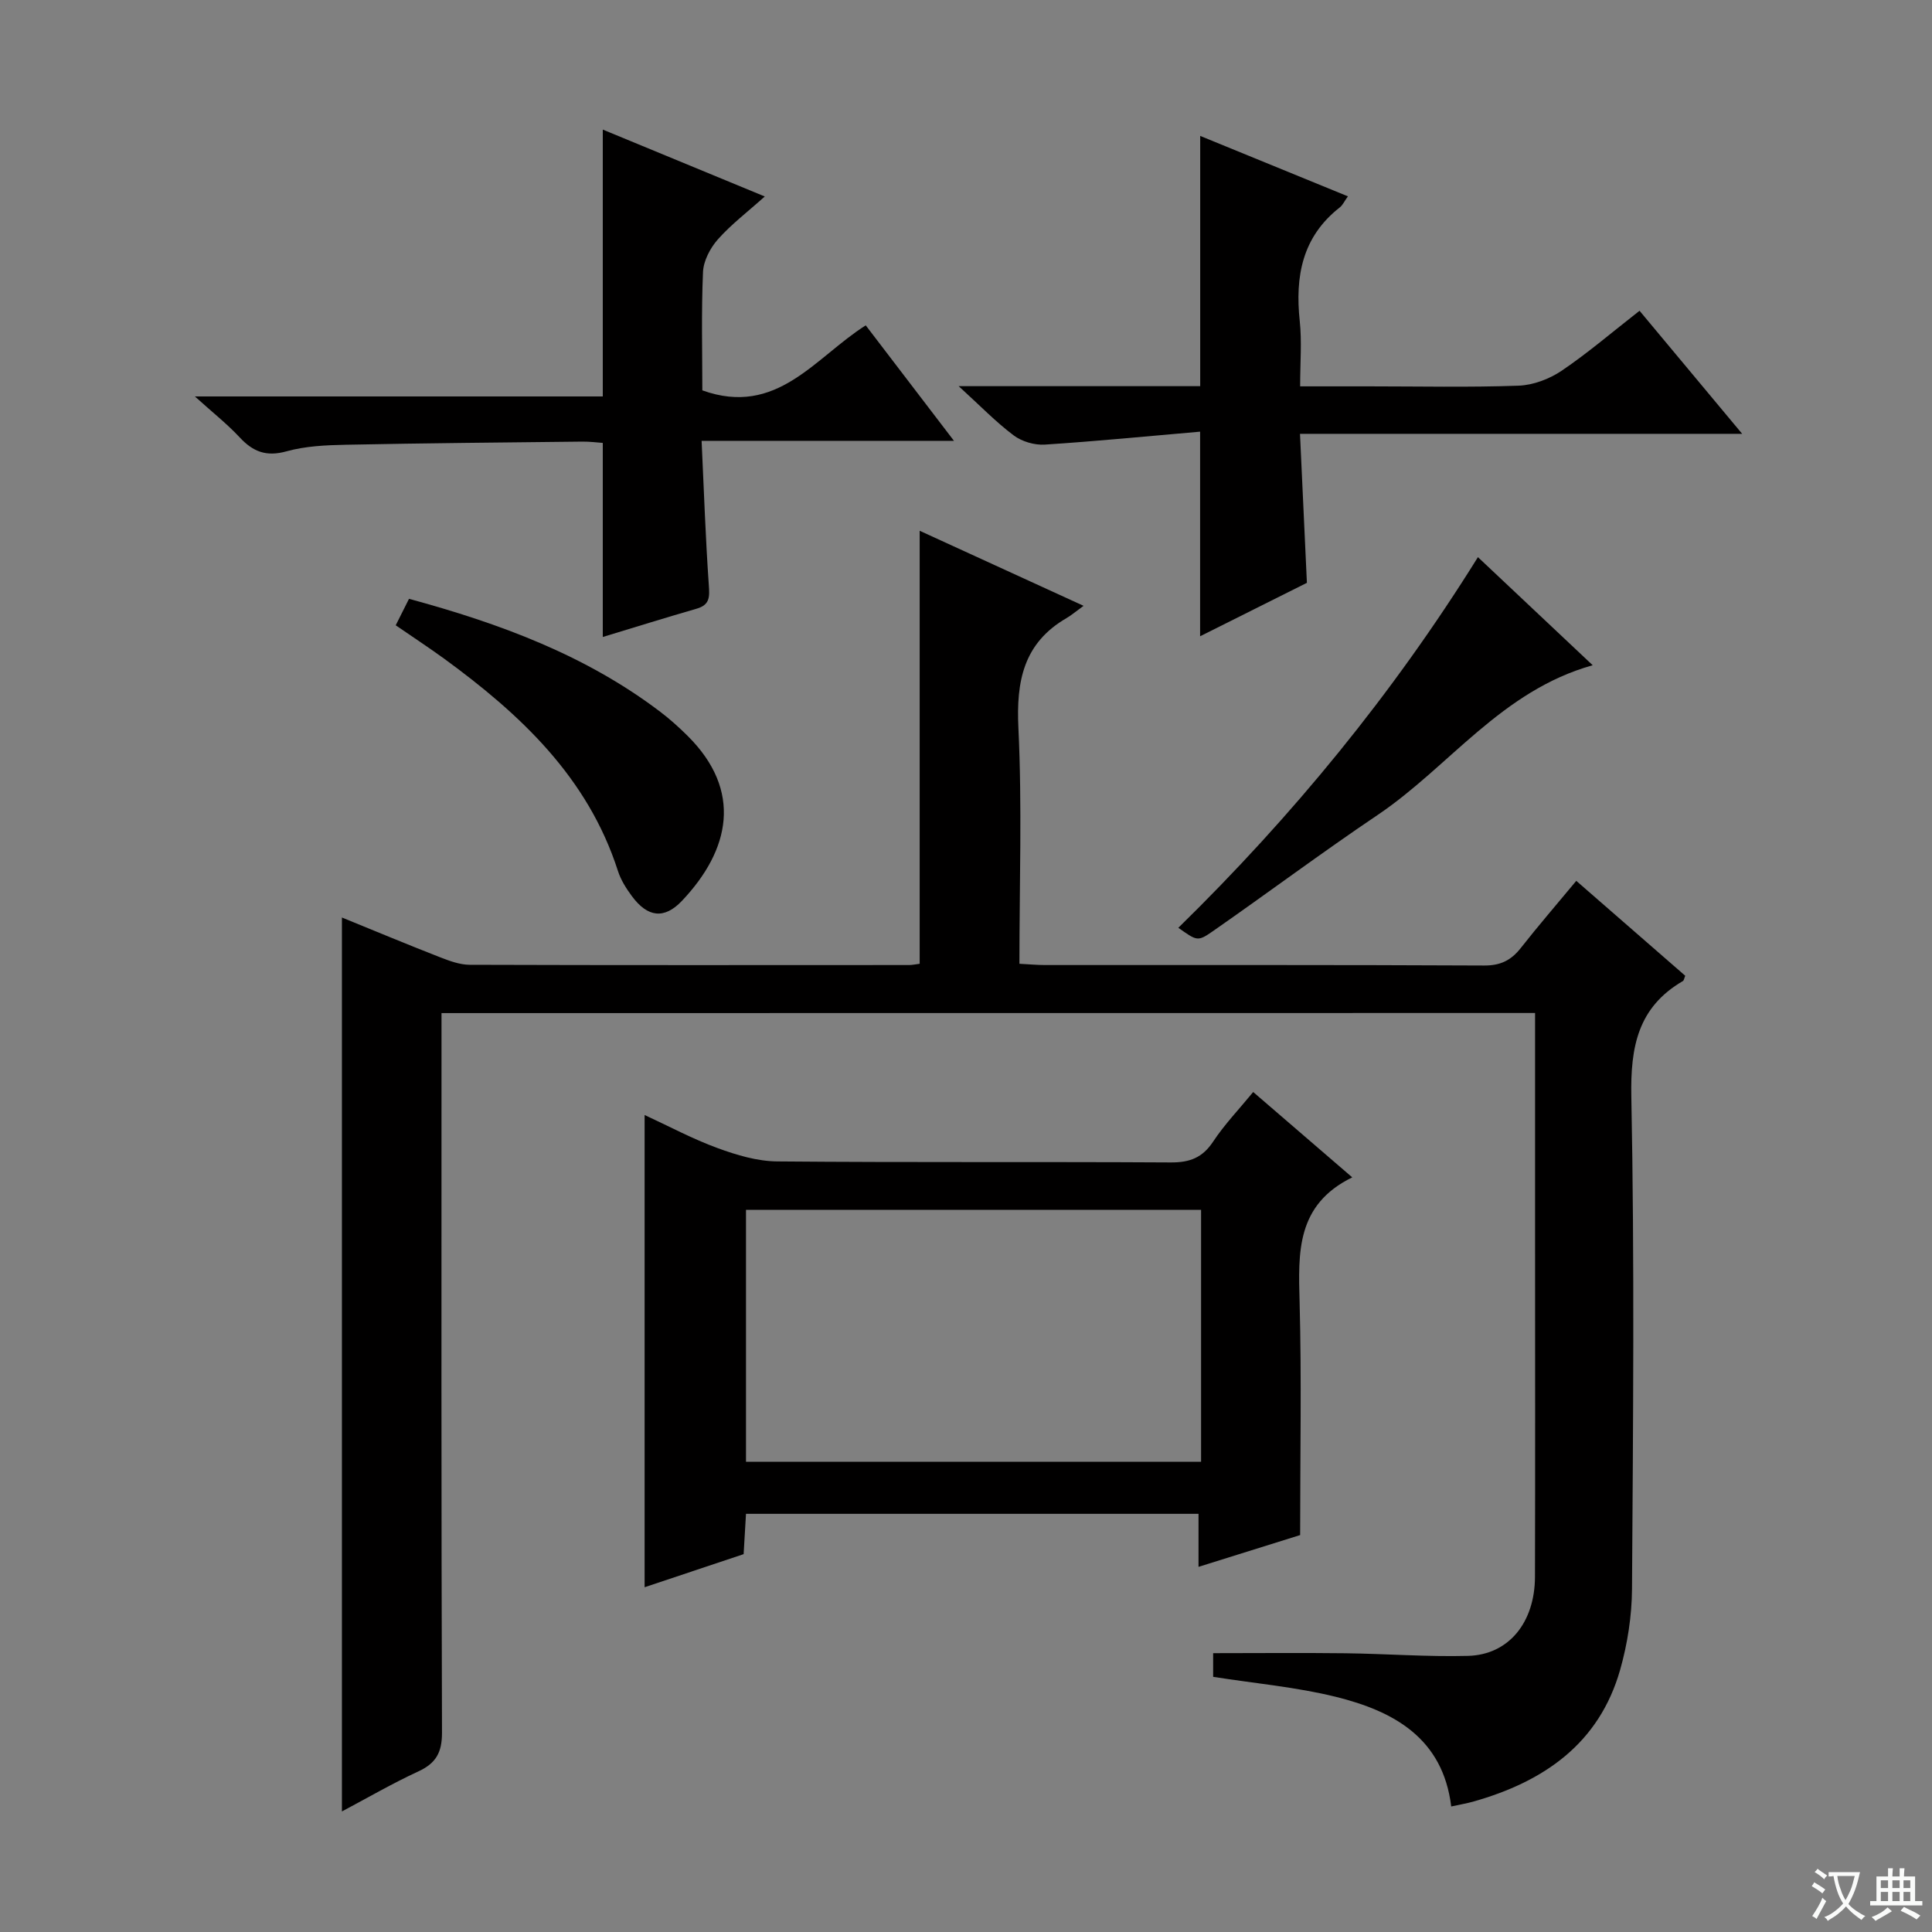 <svg enable-background="new 0 0 400 400" viewBox="0 0 400 400" xmlns="http://www.w3.org/2000/svg"><rect x="0" y="0" width="400" height="400" fill="#808080" stroke="none"/><path d="m377.9 391.2c-.2.3-.4.5-.6.8-.7-.6-1.4-1-2.2-1.5.2-.3.4-.5.5-.8.6.4 1.4.8 2.3 1.5zm-1.8 6.1c-.2-.2-.5-.4-.9-.6.4-.6.8-1.2 1.2-1.9s.7-1.3.9-1.9c.3.3.5.5.8.7-.7 1.3-1.4 2.6-2 3.7zm2.2-9c-.3.3-.5.5-.6.8-.6-.6-1.3-1.1-2-1.5.3-.3.5-.5.6-.7.6.5 1.3.9 2 1.4zm.3.2v-.9h2 4.5c-.3 1.3-.6 2.5-1 3.6s-.9 2.1-1.4 3c.4.5 1 1 1.6 1.4s1.2.8 1.9 1.1c-.3.2-.5.4-.8.8-.4-.3-1-.7-1.6-1.2s-1.2-1.1-1.6-1.6c-.5.6-1.1 1.1-1.7 1.6s-1.4.9-2.1 1.4c-.1-.3-.3-.5-.7-.8.6-.2 1.2-.5 1.9-1s1.4-1.1 2-1.8c-.5-.8-.9-1.6-1.2-2.5s-.6-2-.8-3.2c-.4.1-.7.1-1 .1zm2.5 2.7c.3 1 .7 1.7 1 2.2.3-.5.6-1.1 1-2s.6-1.9.9-3h-3.2-.4c.1.9.3 1.8.7 2.8z" fill="#fafbfa"/><path d="m396.5 388.5v1.5 3.6h1.5v.9c-.4 0-1 0-1.7 0h-7.9c-.5 0-.9 0-1.2 0v-.9h1.3v-3.5c0-.7 0-1.2 0-1.6h2.4c0-.8 0-1.4 0-1.7h1c0 .3-.1.8-.1 1.7h1.5c0-.8 0-1.4 0-1.7h1c0 .3-.1.9-.1 1.7zm-8.2 9.2c-.2-.3-.5-.5-.8-.8.8-.3 1.4-.6 1.9-.9s1-.7 1.4-1.1c.3.3.6.5.9.8-1.6 1-2.8 1.6-3.4 2zm2.6-6.8v-1.6h-1.5v1.6zm0 2.7v-1.9h-1.5v1.9zm2.4-2.7v-1.6h-1.5v1.6zm0 2.7v-1.9h-1.5v1.9zm.2 2 .7-.8c.4.2.9.5 1.6.8s1.3.7 1.8 1c-.3.3-.5.5-.8.8-.4-.3-1.5-1-3.3-1.8zm2-4.7v-1.6h-1.4v1.6zm0 2.7v-1.9h-1.4v1.9z" fill="#fafbfa"/><g fill="#010000"><path d="m91.41 209.75v6.49c0 47.49-.06 94.99.1 142.48.01 4.1-1.24 6.35-4.91 8.04-5.4 2.49-10.56 5.5-15.81 8.28 0-61.75 0-123.21 0-185.08 6.55 2.67 13.38 5.52 20.27 8.21 1.97.77 4.12 1.57 6.18 1.58 30.33.1 60.66.06 90.99.05.65 0 1.29-.15 2.18-.26 0-29.78 0-59.47 0-89.65 11.01 5.04 21.97 10.06 33.93 15.54-1.63 1.18-2.51 1.95-3.51 2.53-8.92 5.17-10.45 13.04-9.98 22.77.77 16.1.21 32.26.21 48.81 2 .1 3.61.26 5.22.26 30.33.01 60.66-.05 90.99.1 3.38.02 5.58-1.07 7.58-3.61 3.59-4.57 7.4-8.98 11.5-13.92 7.69 6.7 15.15 13.2 22.56 19.65-.23.55-.27.97-.48 1.09-9.32 5.43-10.88 13.61-10.68 23.92.67 33.98.36 67.99.14 101.98-.04 5.57-.93 11.31-2.45 16.68-4.36 15.33-15.81 23.18-30.41 27.31-1.43.4-2.9.64-4.57 1.01-1.73-14.17-11.91-19.73-23.89-22.7-8.16-2.02-16.65-2.76-25.4-4.14 0-1.53 0-3.58 0-4.9 9.18 0 18.25-.09 27.32.02 8.49.1 16.98.76 25.45.54 8.41-.22 13.84-6.9 13.86-16.4.06-22.83.02-45.66.02-68.49 0-14.17 0-28.33 0-42.5 0-1.79 0-3.58 0-5.71-75.56.02-150.62.02-226.41.02z"/><path d="m259.46 226.09c6.72 5.79 13.24 11.41 20.51 17.67-11.64 5.69-11.18 15.6-10.9 25.85.42 15.78.11 31.57.11 48.21-5.92 1.85-13.15 4.11-21.04 6.58 0-3.88 0-7.26 0-10.98-31.44 0-62.33 0-93.69 0-.15 2.57-.3 5.16-.49 8.35-6.65 2.22-13.5 4.51-20.5 6.85 0-32.68 0-64.89 0-97.77 5.03 2.32 9.93 4.96 15.11 6.85 3.95 1.45 8.23 2.73 12.38 2.76 27.16.24 54.31.05 81.47.21 3.89.02 6.53-.97 8.73-4.29 2.37-3.58 5.39-6.73 8.31-10.29zm-105.01 76.55h94.22c0-17.59 0-34.82 0-52.15-31.54 0-62.75 0-94.22 0z"/><path d="m198.48 79.95h50.01c0-17.44 0-34.48 0-51.81 10.03 4.1 20.1 8.22 30.58 12.51-.75 1.04-1.09 1.83-1.68 2.29-7.79 6.09-9.28 14.28-8.29 23.54.45 4.25.08 8.59.08 13.51h14.24c10.33 0 20.67.23 30.98-.14 3.03-.11 6.38-1.38 8.92-3.09 5.48-3.71 10.53-8.05 16.13-12.42 6.97 8.35 13.75 16.49 21.25 25.48-30.9 0-60.87 0-91.55 0 .49 10.56.95 20.45 1.43 30.85-7.15 3.58-14.52 7.26-22.11 11.06 0-14.11 0-27.63 0-42.36-10.76.93-21.44 1.99-32.15 2.68-2.13.14-4.75-.63-6.44-1.9-3.71-2.78-6.96-6.16-11.4-10.2z"/><path d="m124.8 131.88c0-13.4 0-26.47 0-40.18-1.09-.07-2.68-.29-4.26-.27-16.3.18-32.6.32-48.9.65-4.14.08-8.41.27-12.35 1.37-4.16 1.15-6.9.08-9.66-2.89-2.58-2.77-5.59-5.14-9.28-8.48h84.45c0-18.65 0-36.68 0-55.25 10.68 4.41 21.61 8.92 33.54 13.85-3.59 3.22-6.97 5.78-9.73 8.9-1.58 1.79-2.96 4.43-3.06 6.74-.36 8.27-.14 16.58-.14 24.5 15.45 5.55 23.32-6.81 33.83-13.46 6.02 7.88 11.82 15.47 18.27 23.91-17.72 0-34.54 0-52.25 0 .49 10.39.81 20.12 1.49 29.82.17 2.46.26 4.13-2.51 4.93-6.52 1.88-13 3.91-19.44 5.86z"/><path d="m305.99 115.35c8.16 7.69 15.82 14.91 23.76 22.38-18.92 5.29-29.71 21.02-44.54 31.01-11.58 7.8-22.77 16.17-34.24 24.15-3.04 2.11-3.21 1.87-7.01-.8 23.6-23.09 44.39-48.4 62.03-76.74z"/><path d="m81.93 129.46c.92-1.84 1.79-3.58 2.75-5.48 18.77 5.1 36.56 11.65 52.03 23.4 1.98 1.5 3.84 3.18 5.61 4.93 11.5 11.38 8.84 23.67-1.12 34.19-3.7 3.9-7.14 3.41-10.38-.97-1.17-1.58-2.29-3.35-2.88-5.2-6.23-19.39-20.18-32.42-35.97-43.95-3.23-2.34-6.55-4.52-10.04-6.92z"/></g></svg>